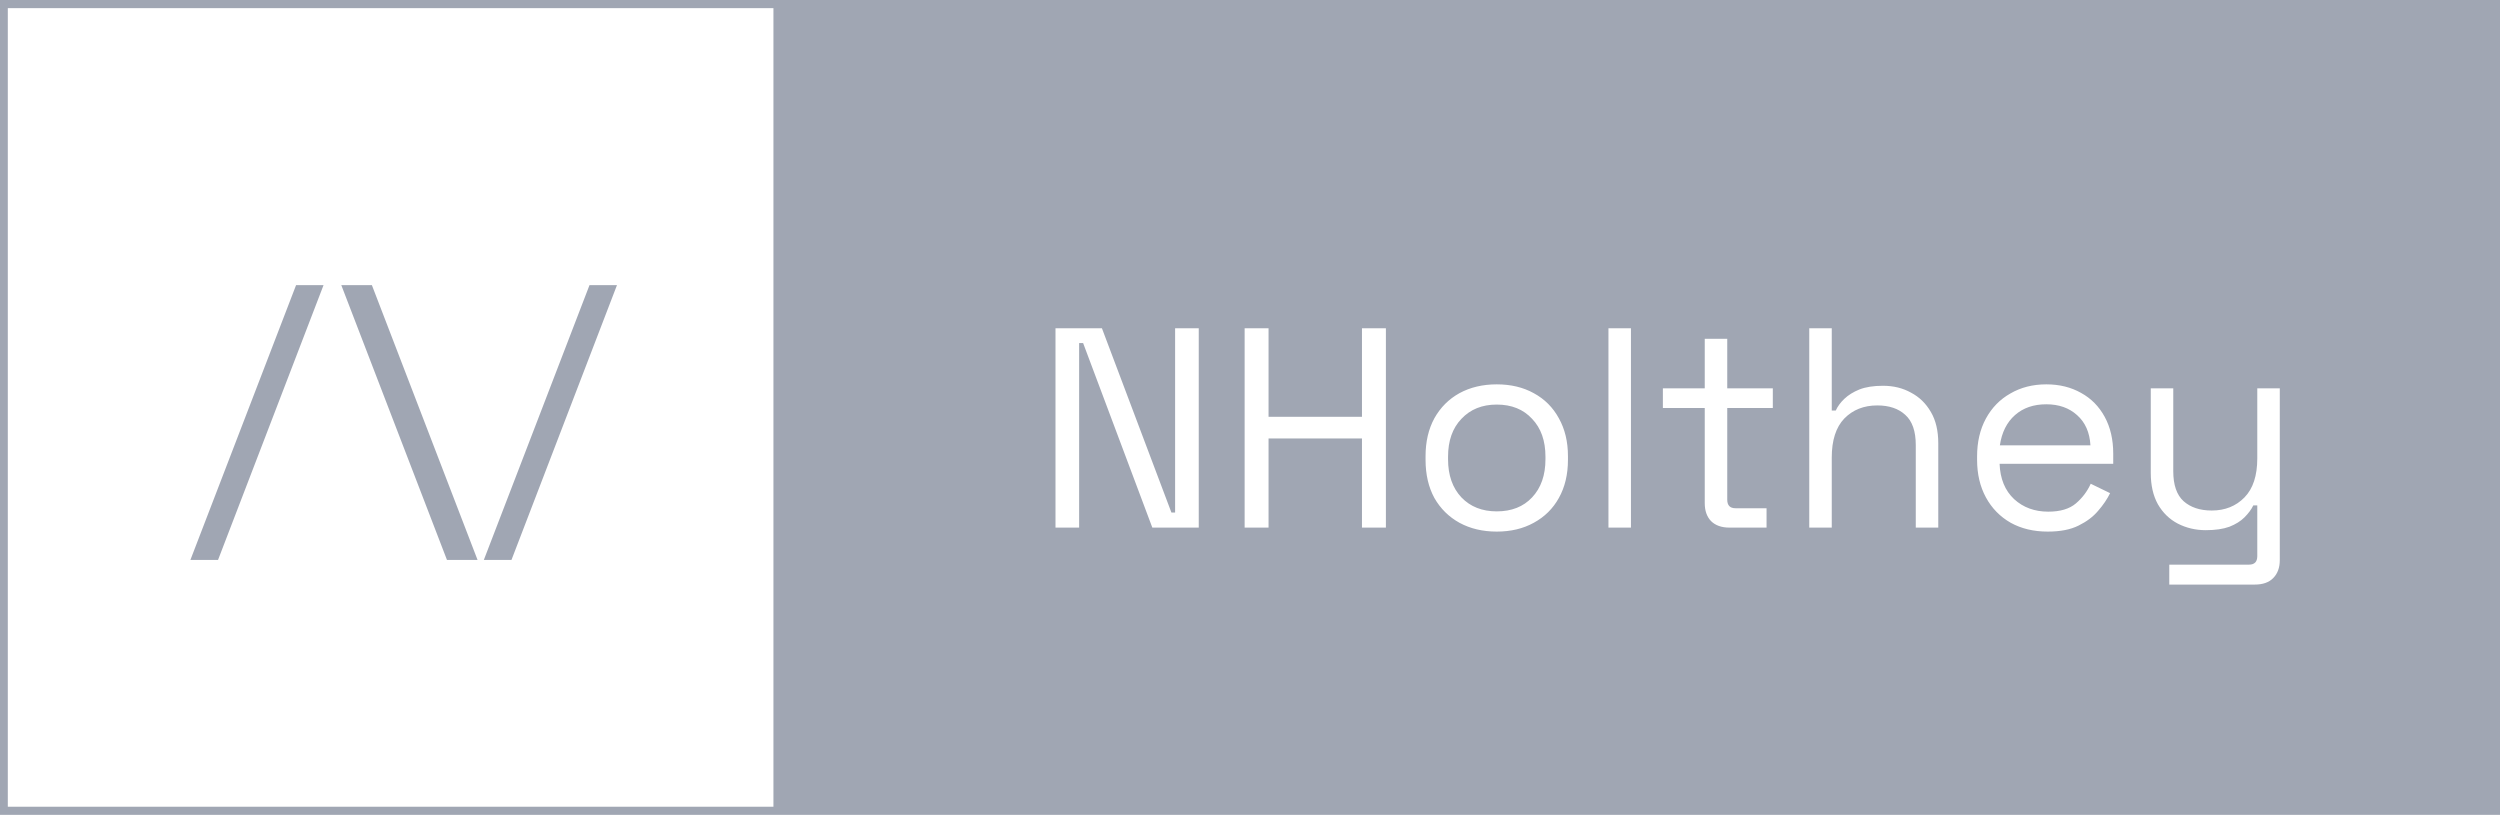 <svg width="316" height="103" viewBox="0 0 316 103" fill="none" xmlns="http://www.w3.org/2000/svg">
<rect width="316" height="103" fill="#A0A6B3"/>
<rect width="96.775" height="100.94" transform="translate(0.987 1.03)" fill="white"/>
<path d="M40.897 36.038L27.559 70.777H24.066L37.425 36.038H40.897ZM56.497 70.777L43.138 36.038H47.005L60.364 70.777H56.497ZM77.987 36.038L64.649 70.777H61.156L74.515 36.038H77.987Z" fill="#A0A6B3"/>
<path d="M133.414 66.69V41.49H139.282L148.066 64.782H148.534V41.49H151.522V66.69H145.654L136.906 43.362H136.402V66.69H133.414ZM157.321 66.69V41.49H160.345V52.686H172.153V41.49H175.177V66.69H172.153V55.422H160.345V66.69H157.321ZM189.19 67.194C187.414 67.194 185.842 66.822 184.474 66.078C183.13 65.334 182.074 64.29 181.306 62.946C180.562 61.578 180.19 59.97 180.19 58.122V57.654C180.19 55.83 180.562 54.234 181.306 52.866C182.074 51.498 183.13 50.442 184.474 49.698C185.842 48.954 187.414 48.582 189.19 48.582C190.966 48.582 192.526 48.954 193.87 49.698C195.238 50.442 196.294 51.498 197.038 52.866C197.806 54.234 198.19 55.83 198.19 57.654V58.122C198.19 59.97 197.806 61.578 197.038 62.946C196.294 64.29 195.238 65.334 193.87 66.078C192.526 66.822 190.966 67.194 189.19 67.194ZM189.19 64.638C191.062 64.638 192.55 64.05 193.654 62.874C194.782 61.674 195.346 60.066 195.346 58.05V57.726C195.346 55.71 194.782 54.114 193.654 52.938C192.55 51.738 191.062 51.138 189.19 51.138C187.342 51.138 185.854 51.738 184.726 52.938C183.598 54.114 183.034 55.71 183.034 57.726V58.05C183.034 60.066 183.598 61.674 184.726 62.874C185.854 64.05 187.342 64.638 189.19 64.638ZM203.308 66.69V41.49H206.152V66.69H203.308ZM218.612 66.69C217.604 66.69 216.824 66.414 216.272 65.862C215.744 65.31 215.48 64.554 215.48 63.594V51.57H210.188V49.086H215.48V42.822H218.324V49.086H224.084V51.57H218.324V63.162C218.324 63.882 218.672 64.242 219.368 64.242H223.292V66.69H218.612ZM228.69 66.69V41.49H231.534V51.894H232.038C232.278 51.366 232.638 50.874 233.118 50.418C233.622 49.938 234.258 49.542 235.026 49.23C235.818 48.918 236.814 48.762 238.014 48.762C239.334 48.762 240.51 49.05 241.542 49.626C242.598 50.178 243.438 50.994 244.062 52.074C244.686 53.13 244.998 54.45 244.998 56.034V66.69H242.154V56.25C242.154 54.498 241.71 53.226 240.822 52.434C239.958 51.642 238.782 51.246 237.294 51.246C235.59 51.246 234.198 51.798 233.118 52.902C232.062 54.006 231.534 55.65 231.534 57.834V66.69H228.69ZM258.832 67.194C257.056 67.194 255.496 66.822 254.152 66.078C252.808 65.31 251.764 64.242 251.02 62.874C250.276 61.506 249.904 59.922 249.904 58.122V57.69C249.904 55.866 250.276 54.27 251.02 52.902C251.764 51.534 252.796 50.478 254.116 49.734C255.436 48.966 256.948 48.582 258.652 48.582C260.308 48.582 261.772 48.942 263.044 49.662C264.316 50.358 265.312 51.366 266.032 52.686C266.752 54.006 267.112 55.554 267.112 57.33V58.626H252.748C252.82 60.522 253.432 62.01 254.584 63.09C255.736 64.146 257.176 64.674 258.904 64.674C260.416 64.674 261.58 64.326 262.396 63.63C263.212 62.934 263.836 62.106 264.268 61.146L266.716 62.334C266.356 63.078 265.852 63.822 265.204 64.566C264.58 65.31 263.752 65.934 262.72 66.438C261.712 66.942 260.416 67.194 258.832 67.194ZM252.784 56.286H264.232C264.136 54.654 263.572 53.382 262.54 52.47C261.532 51.558 260.236 51.102 258.652 51.102C257.044 51.102 255.724 51.558 254.692 52.47C253.66 53.382 253.024 54.654 252.784 56.286ZM274.197 73.89V71.37H284.277C284.973 71.37 285.321 71.01 285.321 70.29V63.882H284.817C284.577 64.386 284.205 64.89 283.701 65.394C283.221 65.874 282.585 66.27 281.793 66.582C281.001 66.87 280.005 67.014 278.805 67.014C277.533 67.014 276.357 66.738 275.277 66.186C274.221 65.634 273.381 64.818 272.757 63.738C272.157 62.658 271.857 61.338 271.857 59.778V49.086H274.701V59.562C274.701 61.29 275.133 62.55 275.997 63.342C276.885 64.134 278.073 64.53 279.561 64.53C281.241 64.53 282.621 63.978 283.701 62.874C284.781 61.77 285.321 60.126 285.321 57.942V49.086H288.165V70.794C288.165 71.754 287.889 72.51 287.337 73.062C286.809 73.614 286.029 73.89 284.997 73.89H274.197Z" fill="white"/>
</svg>
